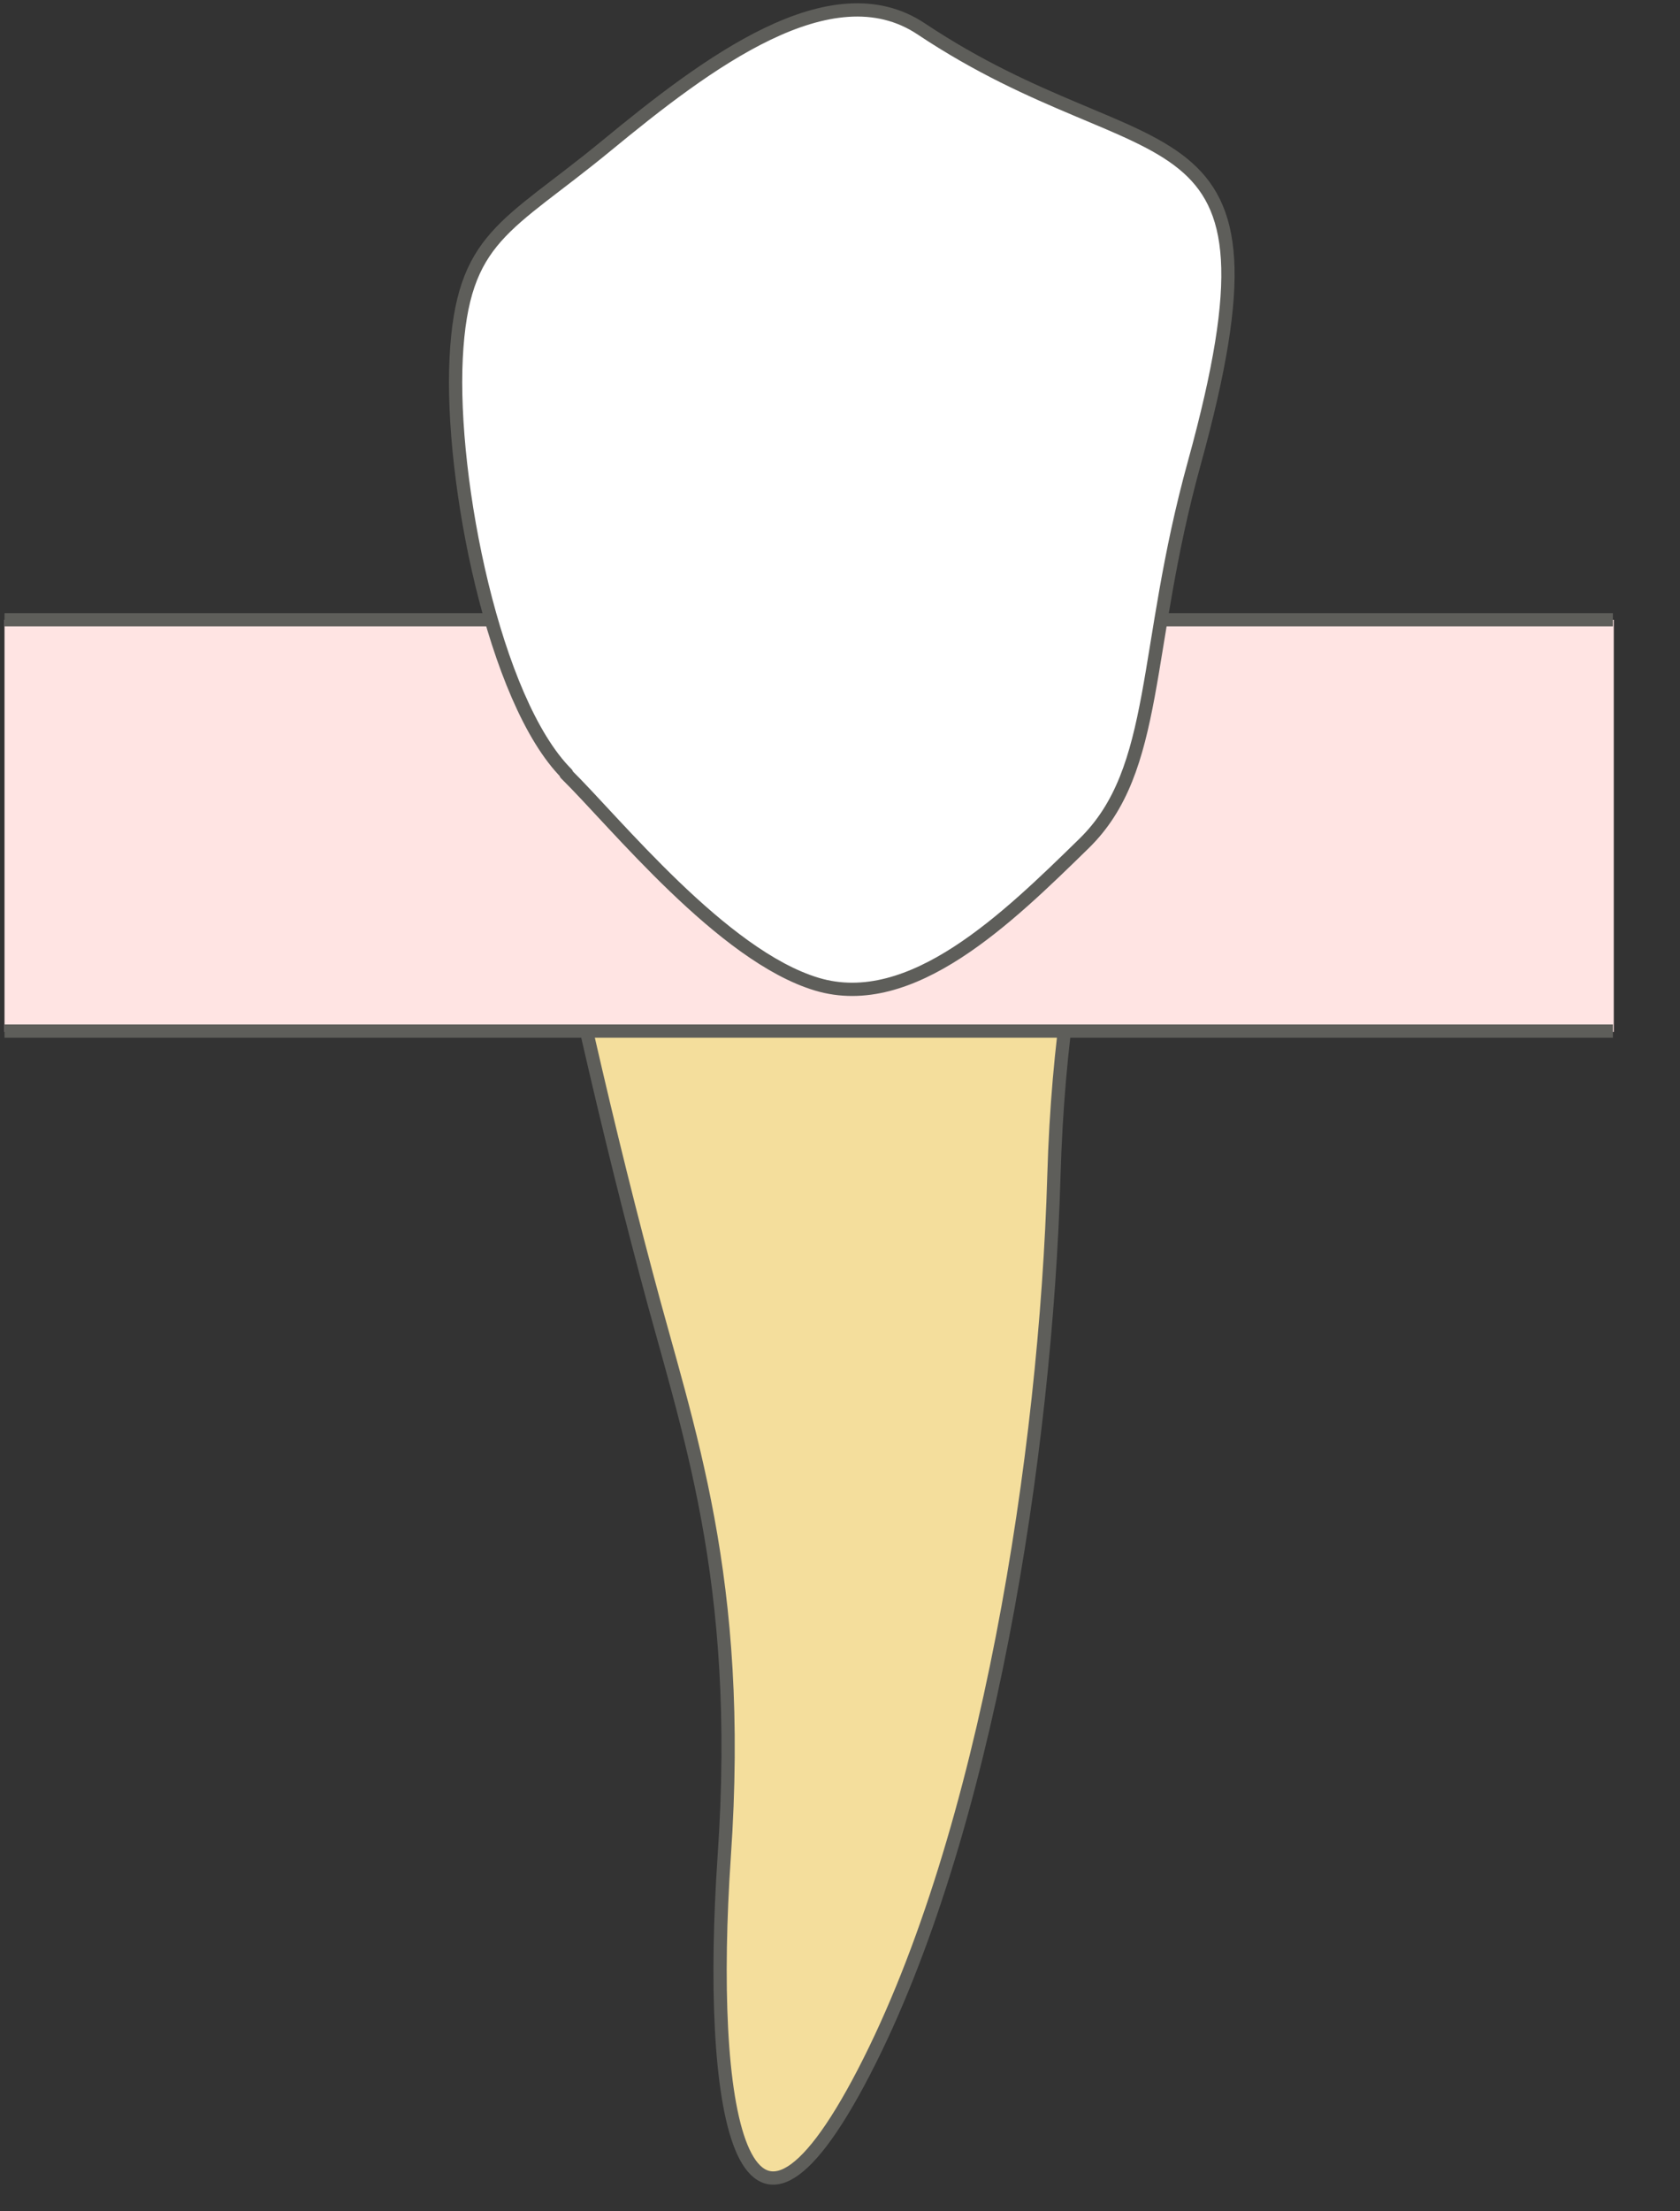 <svg width="19" height="25" viewBox="0 0 19 25" fill="none" xmlns="http://www.w3.org/2000/svg">
<rect x="0" y="0" width="19" height="25" fill="#333333" stroke="none"/>
<path d="M5.78 7.667C6.33 10.357 6.77 12.377 7.31 14.407C7.77 16.157 8.41 17.827 8.19 20.997C8 23.797 8.37 26.127 9.77 23.427C11.169 20.727 11.829 16.407 11.919 13.297C12.009 10.197 12.759 8.597 13.02 7.657H5.77L5.78 7.667Z" fill="#F4DE9C" stroke="#5E5E5A" stroke-width="0.15" stroke-linecap="round" stroke-linejoin="round"/>
<path d="M18.251 7.007H0.051V11.667H18.251V7.007Z" fill="#FFE4E3"/>
<path d="M0.051 11.657H18.241" stroke="#5E5E5A" stroke-width="0.15" stroke-miterlimit="10"/>
<path d="M18.241 7.007H0.051" stroke="#5E5E5A" stroke-width="0.15" stroke-miterlimit="10"/>
<path d="M6.409 8.747C5.589 7.927 5.089 5.437 5.159 4.047C5.229 2.667 5.729 2.577 6.859 1.647C7.989 0.717 9.399 -0.353 10.419 0.327C13.029 2.067 14.669 1.017 13.509 5.227C12.919 7.357 13.119 8.697 12.259 9.537C11.399 10.377 10.309 11.447 9.239 11.127C8.169 10.807 6.959 9.297 6.399 8.747H6.409Z" fill="white" stroke="#5E5E5A" stroke-width="0.15" stroke-linecap="round" stroke-linejoin="round"/>
</svg>
